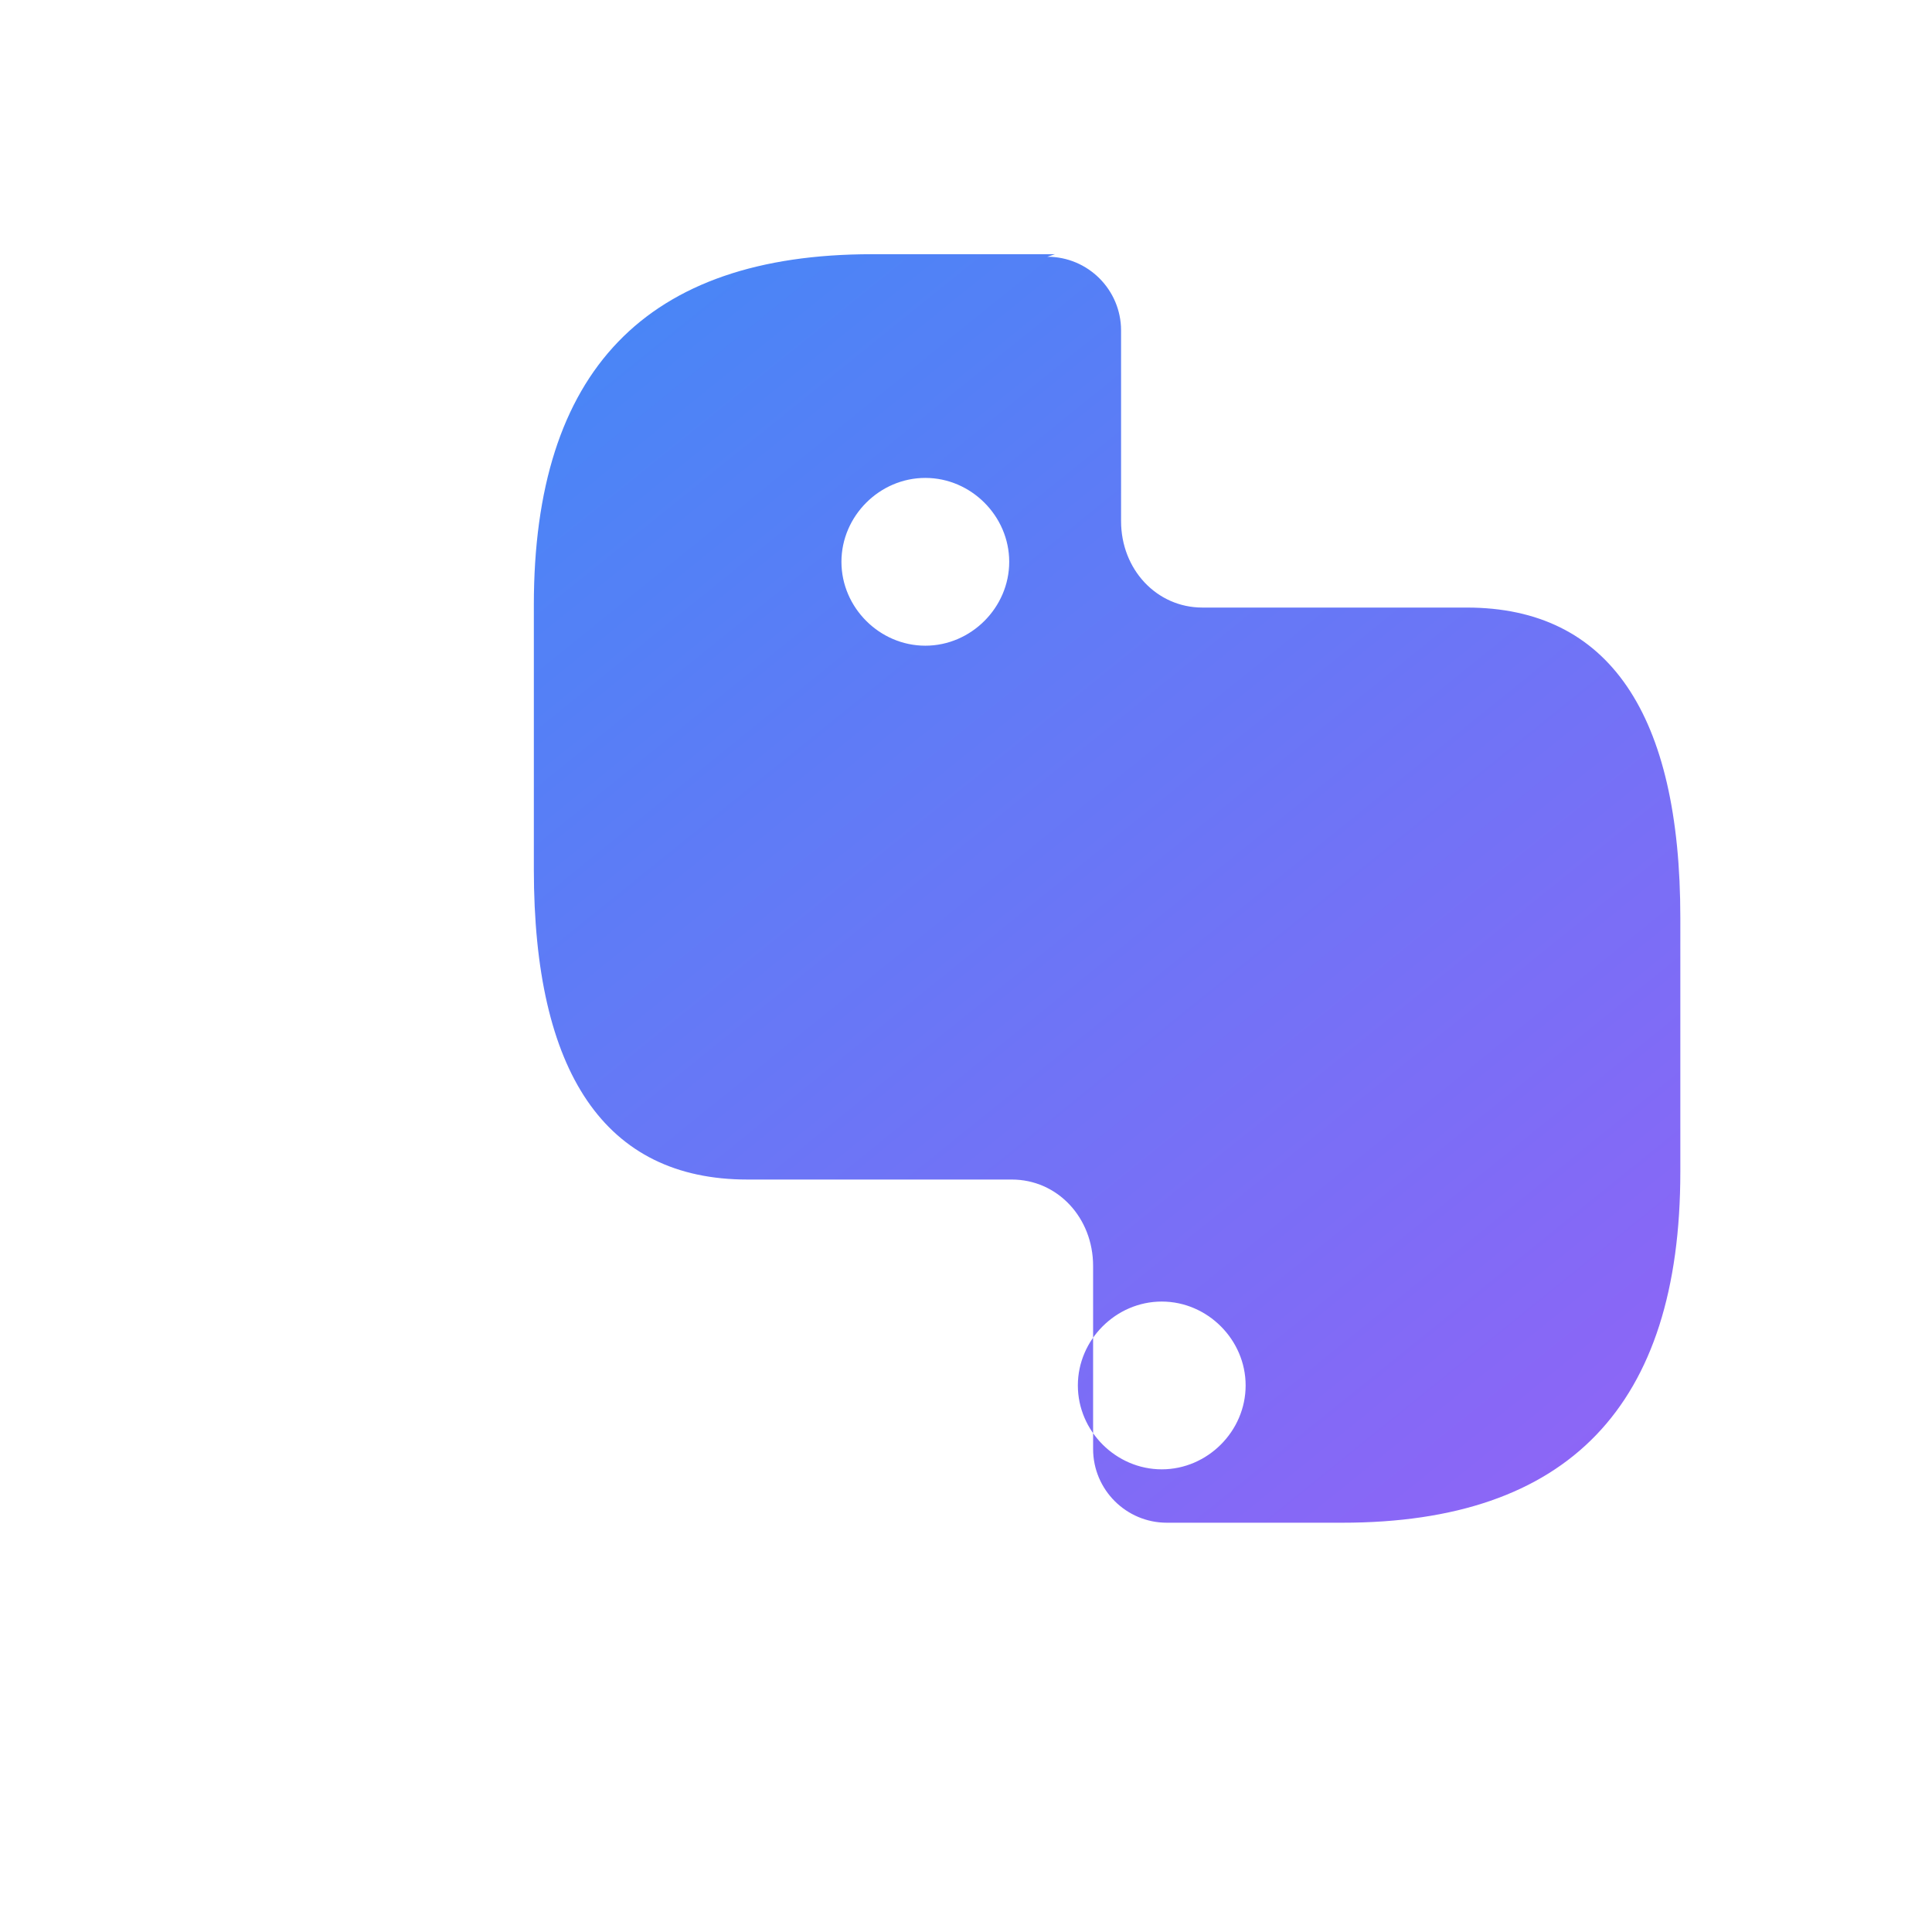 <svg width="76" height="76" viewBox="0 0 76 76" fill="none" xmlns="http://www.w3.org/2000/svg">
  <defs>
    <linearGradient id="pythonGradient" x1="18" y1="12" x2="60" y2="64" gradientUnits="userSpaceOnUse">
      <stop offset="0" stop-color="#3B82F6"/>
      <stop offset="1" stop-color="#8B5CF6"/>
    </linearGradient>
    <filter id="pythonGlow" x="-36" y="-36" width="148" height="148" filterUnits="userSpaceOnUse" color-interpolation-filters="sRGB">
      <feGaussianBlur stdDeviation="16" result="blur"/>
      <feMerge>
        <feMergeNode in="blur"/>
        <feMergeNode in="SourceGraphic"/>
      </feMerge>
    </filter>
  </defs>
  <g filter="url(#pythonGlow)" opacity="0.95">
    <path d="M41.5 10h-7.2c-8.9 0-13.3 4.6-13.3 13.8v10.4c0 8 2.8 12.2 8.4 12.2h10.4c1.8 0 3.2 1.5 3.2 3.4V57c0 1.6 1.3 2.9 2.9 2.9h6.9c8.9 0 13.3-4.6 13.3-13.8V36.1c0-8-2.8-12.2-8.4-12.2H47.3c-1.8 0-3.2-1.5-3.2-3.4V13c0-1.6-1.3-2.9-2.9-2.9Zm-5.1 8.8c1.8 0 3.3 1.5 3.3 3.3s-1.5 3.3-3.3 3.3-3.3-1.5-3.3-3.3 1.5-3.3 3.3-3.3Zm9.3 32.4c1.8 0 3.3 1.5 3.3 3.3s-1.5 3.3-3.3 3.3-3.3-1.5-3.3-3.3 1.5-3.3 3.3-3.3Z" fill="url(#pythonGradient)"/>
  </g>
</svg>

